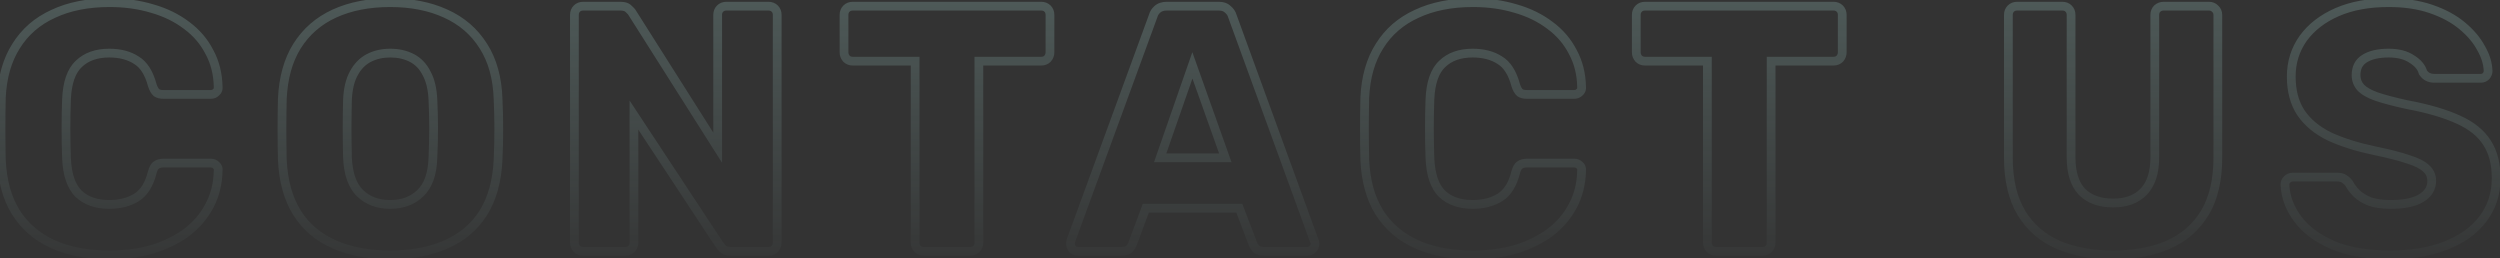 <svg width="571" height="59" viewBox="0 0 571 59" fill="none" xmlns="http://www.w3.org/2000/svg">
<rect x="0" y="0" width="571" height="59" fill="#333333" stroke="none"/>
<path d="M11.989 55.728L11.569 56.635L11.574 56.638L11.989 55.728ZM3.589 48.448L2.738 48.973L2.744 48.983L3.589 48.448ZM0.309 36.528L-0.691 36.552L-0.691 36.562L-0.69 36.573L0.309 36.528ZM0.309 22.288L-0.69 22.242L-0.691 22.253L-0.691 22.265L0.309 22.288ZM3.669 10.528L4.514 11.063L4.518 11.056L3.669 10.528ZM12.149 3.168L12.564 4.078L12.575 4.073L12.149 3.168ZM34.789 1.968L34.498 2.925L34.506 2.927L34.514 2.929L34.789 1.968ZM42.629 5.808L42.023 6.603L42.029 6.608L42.035 6.612L42.629 5.808ZM47.829 11.888L46.938 12.343L46.944 12.355L46.951 12.367L47.829 11.888ZM49.829 19.888L48.829 19.906L48.83 19.952L48.835 19.998L49.829 19.888ZM49.349 21.088L48.698 20.328L48.669 20.353L48.642 20.381L49.349 21.088ZM35.749 21.168L35.098 21.927L35.132 21.956L35.167 21.981L35.749 21.168ZM34.789 19.488L33.822 19.743L33.83 19.774L33.84 19.804L34.789 19.488ZM31.109 13.728L30.567 14.568L30.582 14.578L30.598 14.588L31.109 13.728ZM17.989 14.608L18.673 15.337L18.679 15.332L18.684 15.326L17.989 14.608ZM15.189 22.688L14.19 22.645L14.189 22.651L15.189 22.688ZM15.189 36.128L14.189 36.163L14.19 36.17L15.189 36.128ZM17.989 44.288L17.293 45.006L17.299 45.012L17.305 45.017L17.989 44.288ZM31.189 45.088L30.659 44.24L31.189 45.088ZM34.789 39.328L33.822 39.07L33.821 39.078L33.819 39.085L34.789 39.328ZM35.669 37.728L36.25 38.541L36.259 38.535L36.269 38.528L35.669 37.728ZM49.349 37.728L48.642 38.435L48.669 38.462L48.698 38.487L49.349 37.728ZM49.829 38.928L48.835 38.817L48.83 38.863L48.829 38.91L49.829 38.928ZM47.829 47.008L46.946 46.537L46.943 46.544L47.829 47.008ZM42.629 53.088L43.223 53.892L43.229 53.888L43.235 53.883L42.629 53.088ZM34.789 56.928L35.063 57.889L35.071 57.887L35.079 57.885L34.789 56.928ZM25.029 57.208C20.068 57.208 15.87 56.398 12.404 54.818L11.574 56.638C15.361 58.364 19.856 59.208 25.029 59.208V57.208ZM12.409 54.82C9.003 53.244 6.353 50.944 4.434 47.913L2.744 48.983C4.878 52.352 7.828 54.905 11.569 56.635L12.409 54.82ZM4.44 47.923C2.576 44.901 1.515 41.103 1.308 36.483L-0.69 36.573C-0.471 41.445 0.654 45.594 2.738 48.973L4.44 47.923ZM1.308 36.503C1.255 34.326 1.229 31.987 1.229 29.488H-0.771C-0.771 32.001 -0.745 34.356 -0.691 36.552L1.308 36.503ZM1.229 29.488C1.229 26.988 1.255 24.596 1.308 22.311L-0.691 22.265C-0.745 24.566 -0.771 26.974 -0.771 29.488H1.229ZM1.308 22.334C1.515 17.828 2.599 14.086 4.514 11.063L2.824 9.993C0.685 13.369 -0.471 17.467 -0.69 22.242L1.308 22.334ZM4.518 11.056C6.436 7.977 9.108 5.653 12.564 4.078L11.734 2.258C7.936 3.989 4.955 6.572 2.82 9.999L4.518 11.056ZM12.575 4.073C16.04 2.442 20.182 1.608 25.029 1.608V-0.392C19.956 -0.392 15.511 0.48 11.723 2.263L12.575 4.073ZM25.029 1.608C28.463 1.608 31.617 2.05 34.498 2.925L35.079 1.011C31.987 0.072 28.635 -0.392 25.029 -0.392V1.608ZM34.514 2.929C37.393 3.752 39.892 4.979 42.023 6.603L43.235 5.012C40.886 3.223 38.158 1.89 35.063 1.006L34.514 2.929ZM42.035 6.612C44.155 8.177 45.785 10.085 46.938 12.343L48.719 11.433C47.42 8.89 45.583 6.745 43.223 5.003L42.035 6.612ZM46.951 12.367C48.145 14.556 48.778 17.061 48.829 19.906L50.829 19.87C50.773 16.741 50.073 13.913 48.707 11.409L46.951 12.367ZM48.835 19.998C48.851 20.142 48.826 20.219 48.698 20.328L49.999 21.847C50.619 21.316 50.913 20.593 50.823 19.777L48.835 19.998ZM48.642 20.381C48.521 20.501 48.381 20.568 48.149 20.568V22.568C48.876 22.568 49.536 22.315 50.056 21.795L48.642 20.381ZM48.149 20.568H37.349V22.568H48.149V20.568ZM37.349 20.568C36.763 20.568 36.467 20.452 36.33 20.354L35.167 21.981C35.777 22.417 36.547 22.568 37.349 22.568V20.568ZM36.4 20.409C36.23 20.263 35.983 19.908 35.737 19.172L33.84 19.804C34.128 20.668 34.521 21.432 35.098 21.927L36.4 20.409ZM35.756 19.232C34.973 16.271 33.639 14.067 31.619 12.868L30.598 14.588C31.992 15.415 33.111 17.051 33.822 19.743L35.756 19.232ZM31.651 12.887C29.8 11.694 27.547 11.128 24.949 11.128V13.128C27.257 13.128 29.111 13.629 30.567 14.568L31.651 12.887ZM24.949 11.128C21.82 11.128 19.228 12.015 17.293 13.889L18.684 15.326C20.163 13.894 22.211 13.128 24.949 13.128V11.128ZM17.305 13.878C15.318 15.741 14.354 18.752 14.19 22.645L16.188 22.73C16.343 19.05 17.246 16.675 18.673 15.337L17.305 13.878ZM14.189 22.651C14.028 27.049 14.029 31.553 14.189 36.163L16.188 36.093C16.029 31.529 16.029 27.073 16.188 22.724L14.189 22.651ZM14.19 36.17C14.354 40.067 15.319 43.094 17.293 45.006L18.684 43.569C17.245 42.175 16.343 39.762 16.188 36.086L14.19 36.17ZM17.305 45.017C19.241 46.832 21.829 47.688 24.949 47.688V45.688C22.202 45.688 20.15 44.943 18.673 43.558L17.305 45.017ZM24.949 47.688C27.548 47.688 29.822 47.121 31.719 45.936L30.659 44.24C29.143 45.187 27.256 45.688 24.949 45.688V47.688ZM31.719 45.936C33.723 44.683 35.029 42.489 35.759 39.57L33.819 39.085C33.162 41.713 32.068 43.359 30.659 44.24L31.719 45.936ZM35.755 39.585C35.951 38.849 36.167 38.601 36.25 38.541L35.087 36.914C34.424 37.388 34.053 38.206 33.822 39.07L35.755 39.585ZM36.269 38.528C36.477 38.372 36.807 38.248 37.349 38.248V36.248C36.504 36.248 35.714 36.444 35.069 36.928L36.269 38.528ZM37.349 38.248H48.149V36.248H37.349V38.248ZM48.149 38.248C48.381 38.248 48.521 38.315 48.642 38.435L50.056 37.021C49.536 36.501 48.876 36.248 48.149 36.248V38.248ZM48.698 38.487C48.826 38.596 48.851 38.673 48.835 38.817L50.823 39.038C50.913 38.222 50.619 37.499 49.999 36.968L48.698 38.487ZM48.829 38.91C48.778 41.754 48.145 44.29 46.946 46.537L48.711 47.478C50.073 44.925 50.773 42.075 50.829 38.946L48.829 38.91ZM46.943 46.544C45.788 48.753 44.154 50.669 42.023 52.292L43.235 53.883C45.584 52.093 47.416 49.956 48.715 47.471L46.943 46.544ZM42.035 52.283C39.897 53.861 37.389 55.093 34.498 55.971L35.079 57.885C38.162 56.949 40.88 55.621 43.223 53.892L42.035 52.283ZM34.514 55.966C31.628 56.791 28.468 57.208 25.029 57.208V59.208C28.63 59.208 31.977 58.771 35.063 57.889L34.514 55.966ZM76.321 55.808L76.724 54.893L76.321 55.808ZM67.841 48.608L66.992 49.136L66.996 49.143L67.841 48.608ZM64.481 36.448L63.481 36.471L63.481 36.481L63.482 36.492L64.481 36.448ZM64.481 22.608L63.482 22.563L63.481 22.574L63.481 22.585L64.481 22.608ZM67.841 10.528L66.994 9.995L66.992 9.999L67.841 10.528ZM101.761 3.088L101.346 3.998L101.351 4L101.761 3.088ZM110.401 10.528L109.554 11.06L109.558 11.066L110.401 10.528ZM113.761 22.608L112.761 22.641L112.762 22.653L113.761 22.608ZM113.761 36.448L112.762 36.401L112.762 36.404L113.761 36.448ZM110.401 48.608L111.245 49.143L111.249 49.136L110.401 48.608ZM101.921 55.808L101.517 54.893L101.921 55.808ZM96.001 44.128L95.315 43.4L95.31 43.405L95.305 43.41L96.001 44.128ZM98.881 35.968L97.882 35.922L97.881 35.931L97.881 35.939L98.881 35.968ZM98.881 22.848L97.882 22.89L97.882 22.895L98.881 22.848ZM97.441 16.768L96.546 17.215L96.555 17.233L96.565 17.251L97.441 16.768ZM94.081 13.248L93.62 14.136L94.081 13.248ZM80.801 16.768L81.676 17.251L81.68 17.245L81.683 17.238L80.801 16.768ZM79.361 22.848L78.362 22.805L78.361 22.815L78.361 22.824L79.361 22.848ZM79.361 35.968L78.361 35.99L78.361 36.001L78.362 36.011L79.361 35.968ZM82.241 44.128L81.544 44.846L82.241 44.128ZM89.121 57.208C84.321 57.208 80.197 56.425 76.724 54.893L75.917 56.723C79.697 58.39 84.107 59.208 89.121 59.208V57.208ZM76.724 54.893C73.27 53.369 70.601 51.097 68.685 48.073L66.996 49.143C69.134 52.518 72.118 55.047 75.917 56.723L76.724 54.893ZM68.689 48.079C66.775 45.006 65.687 41.13 65.48 36.404L63.482 36.492C63.7 41.472 64.853 45.703 66.992 49.136L68.689 48.079ZM65.48 36.425C65.427 34.139 65.401 31.853 65.401 29.568H63.401C63.401 31.869 63.427 34.17 63.481 36.471L65.48 36.425ZM65.401 29.568C65.401 27.282 65.427 24.97 65.48 22.63L63.481 22.585C63.427 24.939 63.401 27.267 63.401 29.568H65.401ZM65.48 22.652C65.687 17.981 66.774 14.131 68.689 11.056L66.992 9.999C64.854 13.431 63.701 17.634 63.482 22.563L65.48 22.652ZM68.687 11.06C70.661 7.922 73.363 5.572 76.815 3.998L75.986 2.178C72.185 3.91 69.18 6.52 66.994 9.995L68.687 11.06ZM76.815 3.998C80.287 2.415 84.38 1.608 89.121 1.608V-0.392C84.155 -0.392 79.768 0.454 75.986 2.178L76.815 3.998ZM89.121 1.608C93.806 1.608 97.873 2.415 101.346 3.998L102.175 2.178C98.395 0.454 94.035 -0.392 89.121 -0.392V1.608ZM101.351 4C104.857 5.575 107.583 7.926 109.554 11.06L111.247 9.995C109.059 6.516 106.024 3.907 102.17 2.176L101.351 4ZM109.558 11.066C111.52 14.136 112.606 17.977 112.761 22.641L114.76 22.574C114.596 17.638 113.441 13.427 111.243 9.989L109.558 11.066ZM112.762 22.653C112.868 24.985 112.921 27.29 112.921 29.568H114.921C114.921 27.259 114.867 24.924 114.76 22.562L112.762 22.653ZM112.921 29.568C112.921 31.846 112.868 34.123 112.762 36.401L114.76 36.494C114.867 34.185 114.921 31.877 114.921 29.568H112.921ZM112.762 36.404C112.554 41.13 111.466 45.006 109.552 48.079L111.249 49.136C113.388 45.703 114.541 41.472 114.76 36.492L112.762 36.404ZM109.556 48.073C107.64 51.097 104.971 53.369 101.517 54.893L102.324 56.723C106.123 55.047 109.108 52.518 111.245 49.143L109.556 48.073ZM101.517 54.893C98.044 56.425 93.92 57.208 89.121 57.208V59.208C94.134 59.208 98.544 58.39 102.324 56.723L101.517 54.893ZM89.121 47.688C92.164 47.688 94.722 46.761 96.697 44.846L95.305 43.41C93.76 44.908 91.73 45.688 89.121 45.688V47.688ZM96.686 44.856C98.771 42.893 99.77 39.864 99.88 35.996L97.881 35.939C97.778 39.538 96.857 41.949 95.315 43.4L96.686 44.856ZM99.88 36.013C99.987 33.653 100.041 31.425 100.041 29.328H98.041C98.041 31.391 97.988 33.589 97.882 35.922L99.88 36.013ZM100.041 29.328C100.041 27.231 99.987 25.055 99.879 22.8L97.882 22.895C97.988 25.121 98.041 27.265 98.041 29.328H100.041ZM99.88 22.805C99.769 20.205 99.269 18.011 98.316 16.285L96.565 17.251C97.319 18.617 97.779 20.477 97.882 22.89L99.88 22.805ZM98.335 16.32C97.451 14.552 96.188 13.214 94.541 12.36L93.62 14.136C94.853 14.775 95.831 15.784 96.546 17.215L98.335 16.32ZM94.541 12.36C92.939 11.529 91.123 11.128 89.121 11.128V13.128C90.851 13.128 92.343 13.473 93.62 14.136L94.541 12.36ZM89.121 11.128C87.166 11.128 85.379 11.531 83.78 12.36L84.701 14.136C85.983 13.471 87.448 13.128 89.121 13.128V11.128ZM83.78 12.36C82.14 13.211 80.855 14.54 79.918 16.297L81.683 17.238C82.453 15.795 83.461 14.778 84.701 14.136L83.78 12.36ZM79.925 16.285C78.972 18.011 78.472 20.205 78.362 22.805L80.36 22.89C80.462 20.477 80.922 18.617 81.676 17.251L79.925 16.285ZM78.361 22.824C78.307 25.071 78.281 27.239 78.281 29.328H80.281C80.281 27.256 80.307 25.104 80.36 22.872L78.361 22.824ZM78.281 29.328C78.281 31.416 78.307 33.637 78.361 35.99L80.36 35.945C80.307 33.605 80.281 31.399 80.281 29.328H78.281ZM78.362 36.011C78.527 39.869 79.525 42.887 81.544 44.846L82.937 43.41C81.436 41.955 80.514 39.533 80.36 35.925L78.362 36.011ZM81.544 44.846C83.52 46.761 86.077 47.688 89.121 47.688V45.688C86.511 45.688 84.481 44.908 82.937 43.41L81.544 44.846ZM131.754 56.848L132.461 56.141V56.141L131.754 56.848ZM131.754 1.968L132.461 2.675V2.675L131.754 1.968ZM143.594 2.048L142.841 2.706L142.885 2.756L142.935 2.8L143.594 2.048ZM144.394 2.928L143.499 3.375L143.522 3.42L143.549 3.463L144.394 2.928ZM163.914 33.728L163.069 34.263L164.914 37.174V33.728H163.914ZM164.474 1.968L165.181 2.675V2.675L164.474 1.968ZM176.954 1.968L176.247 2.675V2.675L176.954 1.968ZM176.954 56.848L177.661 57.555L177.684 57.531L177.706 57.506L176.954 56.848ZM165.034 56.768L164.281 57.426L164.303 57.451L164.327 57.475L165.034 56.768ZM164.314 55.888L163.479 56.438L163.482 56.442L164.314 55.888ZM144.794 26.288L145.629 25.737L143.794 22.955V26.288H144.794ZM133.194 56.408C132.84 56.408 132.625 56.305 132.461 56.141L131.047 57.555C131.629 58.137 132.374 58.408 133.194 58.408V56.408ZM132.461 56.141C132.297 55.977 132.194 55.761 132.194 55.408H130.194C130.194 56.227 130.464 56.972 131.047 57.555L132.461 56.141ZM132.194 55.408V3.408L130.194 3.408V55.408H132.194ZM132.194 3.408C132.194 3.054 132.297 2.839 132.461 2.675L131.047 1.261C130.464 1.843 130.194 2.588 130.194 3.408L132.194 3.408ZM132.461 2.675C132.625 2.511 132.84 2.408 133.194 2.408V0.408C132.374 0.408 131.629 0.678 131.047 1.261L132.461 2.675ZM133.194 2.408L141.674 2.408V0.408L133.194 0.408V2.408ZM141.674 2.408C142.462 2.408 142.747 2.598 142.841 2.706L144.346 1.389C143.694 0.644 142.699 0.408 141.674 0.408V2.408ZM142.935 2.8C143.131 2.972 143.274 3.111 143.374 3.22C143.48 3.338 143.505 3.386 143.499 3.375L145.288 2.481C145.085 2.074 144.678 1.668 144.252 1.295L142.935 2.8ZM143.549 3.463L163.069 34.263L164.758 33.192L145.238 2.392L143.549 3.463ZM164.914 33.728V3.408L162.914 3.408V33.728H164.914ZM164.914 3.408C164.914 3.054 165.017 2.839 165.181 2.675L163.767 1.261C163.184 1.843 162.914 2.588 162.914 3.408L164.914 3.408ZM165.181 2.675C165.345 2.511 165.56 2.408 165.914 2.408V0.408C165.094 0.408 164.349 0.678 163.767 1.261L165.181 2.675ZM165.914 2.408L175.514 2.408V0.408L165.914 0.408V2.408ZM175.514 2.408C175.868 2.408 176.083 2.511 176.247 2.675L177.661 1.261C177.078 0.678 176.333 0.408 175.514 0.408V2.408ZM176.247 2.675C176.411 2.839 176.514 3.054 176.514 3.408H178.514C178.514 2.588 178.243 1.843 177.661 1.261L176.247 2.675ZM176.514 3.408V55.408H178.514V3.408H176.514ZM176.514 55.408C176.514 55.683 176.426 55.932 176.201 56.189L177.706 57.506C178.228 56.91 178.514 56.199 178.514 55.408H176.514ZM176.247 56.141C176.083 56.305 175.868 56.408 175.514 56.408V58.408C176.333 58.408 177.078 58.137 177.661 57.555L176.247 56.141ZM175.514 56.408H166.954V58.408H175.514V56.408ZM166.954 56.408C166.255 56.408 165.914 56.234 165.741 56.061L164.327 57.475C165.007 58.155 165.946 58.408 166.954 58.408V56.408ZM165.786 56.109C165.406 55.675 165.21 55.43 165.146 55.333L163.482 56.442C163.631 56.666 163.915 57.007 164.281 57.426L165.786 56.109ZM165.149 55.337L145.629 25.737L143.959 26.838L163.479 56.438L165.149 55.337ZM143.794 26.288V55.408H145.794V26.288H143.794ZM143.794 55.408C143.794 55.761 143.691 55.977 143.527 56.141L144.941 57.555C145.523 56.972 145.794 56.227 145.794 55.408H143.794ZM143.527 56.141C143.363 56.305 143.148 56.408 142.794 56.408V58.408C143.613 58.408 144.358 58.137 144.941 57.555L143.527 56.141ZM142.794 56.408H133.194V58.408H142.794V56.408ZM209.014 13.968H210.014V12.968H209.014V13.968ZM193.334 13.408L192.581 14.066L192.603 14.091L192.627 14.115L193.334 13.408ZM193.334 1.968L194.041 2.675L194.041 2.675L193.334 1.968ZM239.254 13.408L239.961 14.115L239.984 14.091L240.006 14.066L239.254 13.408ZM223.574 13.968V12.968H222.574V13.968H223.574ZM211.014 56.408C210.66 56.408 210.445 56.305 210.281 56.141L208.867 57.555C209.449 58.137 210.194 58.408 211.014 58.408V56.408ZM210.281 56.141C210.117 55.977 210.014 55.761 210.014 55.408H208.014C208.014 56.227 208.284 56.972 208.867 57.555L210.281 56.141ZM210.014 55.408V13.968H208.014V55.408H210.014ZM209.014 12.968L194.774 12.968V14.968L209.014 14.968V12.968ZM194.774 12.968C194.42 12.968 194.205 12.865 194.041 12.701L192.627 14.115C193.209 14.697 193.954 14.968 194.774 14.968V12.968ZM194.086 12.749C193.862 12.492 193.774 12.243 193.774 11.968H191.774C191.774 12.759 192.059 13.47 192.581 14.066L194.086 12.749ZM193.774 11.968V3.408L191.774 3.408V11.968H193.774ZM193.774 3.408C193.774 3.054 193.877 2.839 194.041 2.675L192.627 1.261C192.044 1.843 191.774 2.588 191.774 3.408L193.774 3.408ZM194.041 2.675C194.205 2.511 194.42 2.408 194.774 2.408V0.408C193.954 0.408 193.209 0.678 192.627 1.261L194.041 2.675ZM194.774 2.408L237.814 2.408V0.408L194.774 0.408V2.408ZM237.814 2.408C238.167 2.408 238.383 2.511 238.547 2.675L239.961 1.261C239.378 0.678 238.633 0.408 237.814 0.408V2.408ZM238.547 2.675C238.711 2.839 238.814 3.054 238.814 3.408H240.814C240.814 2.588 240.543 1.843 239.961 1.261L238.547 2.675ZM238.814 3.408V11.968H240.814V3.408H238.814ZM238.814 11.968C238.814 12.243 238.726 12.492 238.501 12.749L240.006 14.066C240.528 13.47 240.814 12.759 240.814 11.968H238.814ZM238.547 12.701C238.383 12.865 238.167 12.968 237.814 12.968V14.968C238.633 14.968 239.378 14.697 239.961 14.115L238.547 12.701ZM237.814 12.968L223.574 12.968V14.968L237.814 14.968V12.968ZM222.574 13.968V55.408H224.574V13.968H222.574ZM222.574 55.408C222.574 55.761 222.471 55.977 222.307 56.141L223.721 57.555C224.303 56.972 224.574 56.227 224.574 55.408H222.574ZM222.307 56.141C222.143 56.305 221.928 56.408 221.574 56.408V58.408C222.393 58.408 223.138 58.137 223.721 57.555L222.307 56.141ZM221.574 56.408H211.014V58.408H221.574V56.408ZM244.981 56.928L244.222 57.578L244.272 57.637L244.33 57.687L244.981 56.928ZM244.581 55.008L243.642 54.664L243.624 54.714L243.611 54.765L244.581 55.008ZM263.381 3.648L264.32 3.991L264.335 3.952L264.346 3.911L263.381 3.648ZM264.341 2.128L265.006 2.875L265.01 2.871L264.341 2.128ZM280.421 2.128L279.714 2.835L279.753 2.874L279.797 2.909L280.421 2.128ZM281.461 3.648L280.496 3.911L280.507 3.951L280.522 3.99L281.461 3.648ZM300.181 55.008L299.242 55.35L299.261 55.404L299.287 55.455L300.181 55.008ZM299.781 56.928L300.488 57.635V57.635L299.781 56.928ZM286.901 56.848L286.149 57.506L286.193 57.556L286.243 57.6L286.901 56.848ZM286.181 55.728L287.13 55.411L287.123 55.391L287.115 55.371L286.181 55.728ZM283.061 47.568L283.995 47.211L283.75 46.568L283.061 46.568V47.568ZM261.701 47.568V46.568H261.007L260.764 47.219L261.701 47.568ZM258.661 55.728L257.724 55.379L257.718 55.395L257.713 55.411L258.661 55.728ZM257.941 56.848L258.648 57.555L258.672 57.531L258.694 57.506L257.941 56.848ZM264.981 36.048L264.037 35.719L263.574 37.048H264.981V36.048ZM279.861 36.048V37.048H281.279L280.803 35.712L279.861 36.048ZM272.341 14.928L273.283 14.592L272.331 11.918L271.397 14.599L272.341 14.928ZM246.181 56.408C246.029 56.408 245.853 56.358 245.632 56.169L244.33 57.687C244.856 58.137 245.48 58.408 246.181 58.408V56.408ZM245.741 56.277C245.551 56.056 245.501 55.88 245.501 55.728H243.501C243.501 56.429 243.772 57.053 244.222 57.578L245.741 56.277ZM245.501 55.728C245.501 55.526 245.522 55.37 245.551 55.25L243.611 54.765C243.534 55.072 243.501 55.396 243.501 55.728H245.501ZM245.52 55.352L264.32 3.991L262.442 3.304L243.642 54.664L245.52 55.352ZM264.346 3.911C264.452 3.522 264.662 3.181 265.006 2.875L263.677 1.38C263.06 1.928 262.63 2.6 262.416 3.385L264.346 3.911ZM265.01 2.871C265.315 2.596 265.774 2.408 266.501 2.408V0.408C265.415 0.408 264.434 0.699 263.672 1.384L265.01 2.871ZM266.501 2.408L278.341 2.408V0.408L266.501 0.408V2.408ZM278.341 2.408C279.075 2.408 279.478 2.599 279.714 2.835L281.128 1.421C280.405 0.697 279.421 0.408 278.341 0.408V2.408ZM279.797 2.909C280.186 3.22 280.399 3.553 280.496 3.911L282.426 3.385C282.204 2.569 281.723 1.889 281.046 1.347L279.797 2.909ZM280.522 3.99L299.242 55.35L301.121 54.665L282.401 3.305L280.522 3.99ZM299.287 55.455C299.316 55.514 299.341 55.598 299.341 55.728H301.341C301.341 55.324 301.26 54.928 301.076 54.56L299.287 55.455ZM299.341 55.728C299.341 55.829 299.307 55.988 299.074 56.221L300.488 57.635C301.002 57.121 301.341 56.48 301.341 55.728H299.341ZM299.074 56.221C298.954 56.341 298.814 56.408 298.581 56.408V58.408C299.309 58.408 299.969 58.155 300.488 57.635L299.074 56.221ZM298.581 56.408H288.741V58.408H298.581V56.408ZM288.741 56.408C288.085 56.408 287.741 56.254 287.56 56.095L286.243 57.6C286.914 58.188 287.798 58.408 288.741 58.408V56.408ZM287.654 56.189C287.316 55.804 287.175 55.548 287.13 55.411L285.233 56.044C285.4 56.547 285.739 57.038 286.149 57.506L287.654 56.189ZM287.115 55.371L283.995 47.211L282.127 47.925L285.247 56.085L287.115 55.371ZM283.061 46.568H261.701V48.568H283.061V46.568ZM260.764 47.219L257.724 55.379L259.598 56.077L262.638 47.917L260.764 47.219ZM257.713 55.411C257.667 55.548 257.526 55.804 257.189 56.189L258.694 57.506C259.103 57.038 259.442 56.547 259.61 56.044L257.713 55.411ZM257.234 56.141C257.145 56.23 256.84 56.408 256.021 56.408V58.408C257.016 58.408 257.991 58.212 258.648 57.555L257.234 56.141ZM256.021 56.408H246.181V58.408H256.021V56.408ZM264.981 37.048H279.861V35.048H264.981V37.048ZM280.803 35.712L273.283 14.592L271.399 15.263L278.919 36.383L280.803 35.712ZM271.397 14.599L264.037 35.719L265.926 36.377L273.286 15.257L271.397 14.599ZM323.395 55.728L322.975 56.635L322.98 56.638L323.395 55.728ZM314.995 48.448L314.144 48.973L314.15 48.983L314.995 48.448ZM311.715 36.528L310.715 36.552L310.716 36.562L310.716 36.573L311.715 36.528ZM311.715 22.288L310.716 22.242L310.716 22.253L310.715 22.265L311.715 22.288ZM315.075 10.528L315.92 11.063L315.924 11.056L315.075 10.528ZM323.555 3.168L323.97 4.078L323.981 4.073L323.555 3.168ZM346.195 1.968L345.905 2.925L345.912 2.927L345.92 2.929L346.195 1.968ZM354.035 5.808L353.429 6.603L353.435 6.608L353.441 6.612L354.035 5.808ZM359.235 11.888L358.345 12.343L358.351 12.355L358.357 12.367L359.235 11.888ZM361.235 19.888L360.235 19.906L360.236 19.952L360.241 19.998L361.235 19.888ZM360.755 21.088L360.104 20.328L360.075 20.353L360.048 20.381L360.755 21.088ZM347.155 21.168L346.504 21.927L346.538 21.956L346.574 21.981L347.155 21.168ZM346.195 19.488L345.228 19.743L345.236 19.774L345.246 19.804L346.195 19.488ZM342.515 13.728L341.973 14.568L341.988 14.578L342.004 14.588L342.515 13.728ZM329.395 14.608L330.079 15.337L330.085 15.332L330.091 15.326L329.395 14.608ZM326.595 22.688L325.596 22.645L325.596 22.651L326.595 22.688ZM326.595 36.128L325.596 36.163L325.596 36.17L326.595 36.128ZM329.395 44.288L328.699 45.006L328.705 45.012L328.711 45.017L329.395 44.288ZM342.595 45.088L342.065 44.24L342.595 45.088ZM346.195 39.328L345.229 39.07L345.227 39.078L345.225 39.085L346.195 39.328ZM347.075 37.728L347.656 38.541L347.666 38.535L347.675 38.528L347.075 37.728ZM360.755 37.728L360.048 38.435L360.075 38.462L360.104 38.487L360.755 37.728ZM361.235 38.928L360.241 38.817L360.236 38.863L360.235 38.91L361.235 38.928ZM359.235 47.008L358.353 46.537L358.349 46.544L359.235 47.008ZM354.035 53.088L354.629 53.892L354.635 53.888L354.641 53.883L354.035 53.088ZM346.195 56.928L346.47 57.889L346.478 57.887L346.485 57.885L346.195 56.928ZM336.435 57.208C331.474 57.208 327.276 56.398 323.81 54.818L322.98 56.638C326.767 58.364 331.263 59.208 336.435 59.208V57.208ZM323.815 54.82C320.409 53.244 317.759 50.944 315.84 47.913L314.15 48.983C316.284 52.352 319.234 54.905 322.975 56.635L323.815 54.82ZM315.846 47.923C313.983 44.901 312.922 41.103 312.714 36.483L310.716 36.573C310.935 41.445 312.061 45.594 314.144 48.973L315.846 47.923ZM312.715 36.503C312.662 34.326 312.635 31.987 312.635 29.488H310.635C310.635 32.001 310.662 34.356 310.715 36.552L312.715 36.503ZM312.635 29.488C312.635 26.988 312.662 24.596 312.715 22.311L310.715 22.265C310.662 24.566 310.635 26.974 310.635 29.488H312.635ZM312.714 22.334C312.921 17.828 314.005 14.086 315.92 11.063L314.23 9.993C312.092 13.369 310.936 17.467 310.716 22.242L312.714 22.334ZM315.924 11.056C317.842 7.977 320.515 5.653 323.97 4.078L323.14 2.258C319.342 3.989 316.361 6.572 314.226 9.999L315.924 11.056ZM323.981 4.073C327.447 2.442 331.588 1.608 336.435 1.608V-0.392C331.362 -0.392 326.917 0.48 323.129 2.263L323.981 4.073ZM336.435 1.608C339.869 1.608 343.023 2.05 345.905 2.925L346.485 1.011C343.393 0.072 340.041 -0.392 336.435 -0.392V1.608ZM345.92 2.929C348.799 3.752 351.298 4.979 353.429 6.603L354.641 5.012C352.292 3.223 349.564 1.89 346.47 1.006L345.92 2.929ZM353.441 6.612C355.561 8.177 357.191 10.085 358.345 12.343L360.125 11.433C358.826 8.89 356.989 6.745 354.629 5.003L353.441 6.612ZM358.357 12.367C359.551 14.556 360.184 17.061 360.235 19.906L362.235 19.87C362.179 16.741 361.479 13.913 360.113 11.409L358.357 12.367ZM360.241 19.998C360.257 20.142 360.232 20.219 360.104 20.328L361.406 21.847C362.025 21.316 362.32 20.593 362.229 19.777L360.241 19.998ZM360.048 20.381C359.928 20.501 359.788 20.568 359.555 20.568V22.568C360.282 22.568 360.942 22.315 361.462 21.795L360.048 20.381ZM359.555 20.568H348.755V22.568H359.555V20.568ZM348.755 20.568C348.17 20.568 347.873 20.452 347.736 20.354L346.574 21.981C347.183 22.417 347.954 22.568 348.755 22.568V20.568ZM347.806 20.409C347.636 20.263 347.389 19.908 347.144 19.172L345.246 19.804C345.534 20.668 345.927 21.432 346.504 21.927L347.806 20.409ZM347.162 19.232C346.38 16.271 345.045 14.067 343.026 12.868L342.004 14.588C343.398 15.415 344.517 17.051 345.228 19.743L347.162 19.232ZM343.057 12.887C341.206 11.694 338.953 11.128 336.355 11.128V13.128C338.663 13.128 340.517 13.629 341.973 14.568L343.057 12.887ZM336.355 11.128C333.226 11.128 330.634 12.015 328.699 13.889L330.091 15.326C331.569 13.894 333.617 13.128 336.355 13.128V11.128ZM328.711 13.878C326.724 15.741 325.76 18.752 325.596 22.645L327.594 22.73C327.75 19.05 328.652 16.675 330.079 15.337L328.711 13.878ZM325.596 22.651C325.435 27.049 325.435 31.553 325.596 36.163L327.594 36.093C327.435 31.529 327.435 27.073 327.594 22.724L325.596 22.651ZM325.596 36.17C325.761 40.067 326.725 43.094 328.699 45.006L330.091 43.569C328.651 42.175 327.749 39.762 327.594 36.086L325.596 36.17ZM328.711 45.017C330.647 46.832 333.235 47.688 336.355 47.688V45.688C333.608 45.688 331.556 44.943 330.079 43.558L328.711 45.017ZM336.355 47.688C338.955 47.688 341.228 47.121 343.125 45.936L342.065 44.24C340.549 45.187 338.662 45.688 336.355 45.688V47.688ZM343.125 45.936C345.129 44.683 346.436 42.489 347.165 39.57L345.225 39.085C344.568 41.713 343.474 43.359 342.065 44.24L343.125 45.936ZM347.161 39.585C347.358 38.849 347.573 38.601 347.656 38.541L346.494 36.914C345.83 37.388 345.459 38.206 345.229 39.07L347.161 39.585ZM347.675 38.528C347.883 38.372 348.213 38.248 348.755 38.248V36.248C347.91 36.248 347.12 36.444 346.475 36.928L347.675 38.528ZM348.755 38.248H359.555V36.248H348.755V38.248ZM359.555 38.248C359.788 38.248 359.928 38.315 360.048 38.435L361.462 37.021C360.942 36.501 360.282 36.248 359.555 36.248V38.248ZM360.104 38.487C360.232 38.596 360.257 38.673 360.241 38.817L362.229 39.038C362.32 38.222 362.025 37.499 361.406 36.968L360.104 38.487ZM360.235 38.91C360.184 41.754 359.551 44.29 358.353 46.537L360.117 47.478C361.479 44.925 362.179 42.075 362.235 38.946L360.235 38.91ZM358.349 46.544C357.194 48.753 355.56 50.669 353.429 52.292L354.641 53.883C356.99 52.093 358.822 49.956 360.121 47.471L358.349 46.544ZM353.441 52.283C351.303 53.861 348.795 55.093 345.905 55.971L346.485 57.885C349.568 56.949 352.287 55.621 354.629 53.892L353.441 52.283ZM345.92 55.966C343.034 56.791 339.874 57.208 336.435 57.208V59.208C340.036 59.208 343.383 58.771 346.47 57.889L345.92 55.966ZM389.967 13.968H390.967V12.968H389.967V13.968ZM374.287 13.408L373.534 14.066L373.556 14.091L373.58 14.115L374.287 13.408ZM374.287 1.968L374.994 2.675V2.675L374.287 1.968ZM420.207 13.408L420.914 14.115L420.938 14.091L420.959 14.066L420.207 13.408ZM404.527 13.968V12.968H403.527V13.968H404.527ZM391.967 56.408C391.613 56.408 391.398 56.305 391.234 56.141L389.82 57.555C390.402 58.137 391.147 58.408 391.967 58.408V56.408ZM391.234 56.141C391.07 55.977 390.967 55.761 390.967 55.408H388.967C388.967 56.227 389.237 56.972 389.82 57.555L391.234 56.141ZM390.967 55.408V13.968H388.967V55.408H390.967ZM389.967 12.968L375.727 12.968V14.968L389.967 14.968V12.968ZM375.727 12.968C375.373 12.968 375.158 12.865 374.994 12.701L373.58 14.115C374.162 14.697 374.907 14.968 375.727 14.968V12.968ZM375.039 12.749C374.815 12.492 374.727 12.243 374.727 11.968H372.727C372.727 12.759 373.012 13.47 373.534 14.066L375.039 12.749ZM374.727 11.968V3.408L372.727 3.408V11.968H374.727ZM374.727 3.408C374.727 3.054 374.83 2.839 374.994 2.675L373.58 1.261C372.997 1.843 372.727 2.588 372.727 3.408L374.727 3.408ZM374.994 2.675C375.158 2.511 375.373 2.408 375.727 2.408V0.408C374.907 0.408 374.162 0.678 373.58 1.261L374.994 2.675ZM375.727 2.408L418.767 2.408V0.408L375.727 0.408V2.408ZM418.767 2.408C419.121 2.408 419.336 2.511 419.5 2.675L420.914 1.261C420.331 0.678 419.586 0.408 418.767 0.408V2.408ZM419.5 2.675C419.664 2.839 419.767 3.054 419.767 3.408H421.767C421.767 2.588 421.497 1.843 420.914 1.261L419.5 2.675ZM419.767 3.408V11.968H421.767V3.408H419.767ZM419.767 11.968C419.767 12.243 419.679 12.492 419.454 12.749L420.959 14.066C421.481 13.47 421.767 12.759 421.767 11.968H419.767ZM419.5 12.701C419.336 12.865 419.121 12.968 418.767 12.968V14.968C419.586 14.968 420.331 14.697 420.914 14.115L419.5 12.701ZM418.767 12.968L404.527 12.968V14.968L418.767 14.968V12.968ZM403.527 13.968V55.408H405.527V13.968L403.527 13.968ZM403.527 55.408C403.527 55.761 403.424 55.977 403.26 56.141L404.674 57.555C405.257 56.972 405.527 56.227 405.527 55.408H403.527ZM403.26 56.141C403.096 56.305 402.881 56.408 402.527 56.408V58.408C403.346 58.408 404.091 58.137 404.674 57.555L403.26 56.141ZM402.527 56.408H391.967V58.408H402.527V56.408ZM469.994 55.888L469.585 56.8L469.593 56.804L469.601 56.808L469.994 55.888ZM461.674 48.608L460.815 49.12L460.819 49.126L461.674 48.608ZM459.274 1.968L459.981 2.675V2.675L459.274 1.968ZM472.474 1.968L471.767 2.675V2.675L472.474 1.968ZM475.514 43.808L474.785 44.492L474.796 44.504L474.807 44.515L475.514 43.808ZM489.594 43.808L488.876 43.112L488.876 43.112L489.594 43.808ZM492.714 1.968L492.055 1.215L492.03 1.237L492.007 1.261L492.714 1.968ZM505.914 1.968L505.207 2.675L505.23 2.698L505.255 2.72L505.914 1.968ZM503.594 48.608L504.449 49.126L504.452 49.12L503.594 48.608ZM495.274 55.888L495.671 56.806L495.682 56.8L495.274 55.888ZM482.634 57.208C477.94 57.208 473.865 56.452 470.386 54.968L469.601 56.808C473.376 58.417 477.728 59.208 482.634 59.208V57.208ZM470.402 54.975C467.009 53.456 464.394 51.163 462.529 48.089L460.819 49.126C462.901 52.559 465.832 55.12 469.585 56.8L470.402 54.975ZM462.532 48.095C460.676 44.985 459.714 40.989 459.714 36.048H457.714C457.714 41.239 458.724 45.617 460.815 49.12L462.532 48.095ZM459.714 36.048V3.408H457.714V36.048H459.714ZM459.714 3.408C459.714 3.054 459.817 2.839 459.981 2.675L458.567 1.261C457.984 1.843 457.714 2.588 457.714 3.408H459.714ZM459.981 2.675C460.145 2.511 460.36 2.408 460.714 2.408V0.408C459.894 0.408 459.149 0.678 458.567 1.261L459.981 2.675ZM460.714 2.408L471.034 2.408V0.408L460.714 0.408V2.408ZM471.034 2.408C471.388 2.408 471.603 2.511 471.767 2.675L473.181 1.261C472.598 0.678 471.853 0.408 471.034 0.408V2.408ZM471.767 2.675C471.931 2.839 472.034 3.054 472.034 3.408L474.034 3.408C474.034 2.588 473.763 1.843 473.181 1.261L471.767 2.675ZM472.034 3.408V35.968H474.034V3.408L472.034 3.408ZM472.034 35.968C472.034 39.578 472.894 42.48 474.785 44.492L476.243 43.123C474.827 41.616 474.034 39.29 474.034 35.968H472.034ZM474.807 44.515C476.747 46.455 479.401 47.368 482.634 47.368V45.368C479.786 45.368 477.694 44.574 476.221 43.101L474.807 44.515ZM482.634 47.368C485.817 47.368 488.425 46.452 490.312 44.504L488.876 43.112C487.456 44.577 485.423 45.368 482.634 45.368V47.368ZM490.312 44.504C492.263 42.492 493.154 39.586 493.154 35.968H491.154C491.154 39.283 490.338 41.604 488.876 43.112L490.312 44.504ZM493.154 35.968V3.408H491.154V35.968H493.154ZM493.154 3.408C493.154 3.054 493.257 2.839 493.421 2.675L492.007 1.261C491.424 1.843 491.154 2.588 491.154 3.408H493.154ZM493.372 2.72C493.629 2.496 493.879 2.408 494.154 2.408V0.408C493.362 0.408 492.652 0.693 492.055 1.215L493.372 2.72ZM494.154 2.408L504.554 2.408V0.408L494.154 0.408V2.408ZM504.554 2.408C504.825 2.408 505.023 2.491 505.207 2.675L506.621 1.261C506.058 0.698 505.349 0.408 504.554 0.408V2.408ZM505.255 2.72C505.456 2.896 505.554 3.098 505.554 3.408L507.554 3.408C507.554 2.544 507.224 1.786 506.572 1.215L505.255 2.72ZM505.554 3.408V36.048H507.554V3.408L505.554 3.408ZM505.554 36.048C505.554 40.989 504.591 44.985 502.735 48.095L504.452 49.12C506.543 45.617 507.554 41.239 507.554 36.048H505.554ZM502.739 48.089C500.874 51.163 498.259 53.456 494.865 54.975L495.682 56.8C499.435 55.12 502.367 52.559 504.449 49.126L502.739 48.089ZM494.877 54.97C491.455 56.451 487.383 57.208 482.634 57.208V59.208C487.591 59.208 491.945 58.418 495.671 56.805L494.877 54.97ZM532.763 55.968L532.36 56.883L532.372 56.888L532.763 55.968ZM524.763 49.968L523.958 50.562L524.763 49.968ZM521.883 42.128H520.883V42.147L520.883 42.166L521.883 42.128ZM522.362 41.008L521.655 40.301L522.362 41.008ZM535.403 40.848L534.821 41.661L534.846 41.679L534.872 41.696L535.403 40.848ZM536.523 41.888L537.405 41.417L537.369 41.349L537.323 41.288L536.523 41.888ZM538.282 44.208L537.575 44.915L537.588 44.927L537.6 44.939L538.282 44.208ZM541.323 46.048L540.958 46.979L540.982 46.988L541.006 46.996L541.323 46.048ZM553.003 45.248L552.488 44.39L552.482 44.394L552.475 44.398L553.003 45.248ZM554.122 38.448L553.439 39.177L553.451 39.189L553.464 39.2L554.122 38.448ZM549.963 36.368L549.638 37.314L549.654 37.319L549.67 37.324L549.963 36.368ZM542.443 34.448L542.237 35.426L542.243 35.428L542.443 34.448ZM532.042 31.168L531.602 32.066L531.612 32.071L531.622 32.075L532.042 31.168ZM525.562 25.808L524.73 26.362L524.737 26.372L525.562 25.808ZM526.042 8.768L525.234 8.178L525.227 8.19L526.042 8.768ZM533.802 2.768L533.403 1.851L533.802 2.768ZM555.242 2.048L554.915 2.993L554.921 2.995L555.242 2.048ZM562.362 5.888L563.003 5.119V5.119L562.362 5.888ZM566.682 11.008L565.799 11.476L565.807 11.491L565.816 11.507L566.682 11.008ZM568.283 16.208H569.283V16.192L569.282 16.177L568.283 16.208ZM567.802 17.408L568.51 18.115L568.537 18.088L568.562 18.058L567.802 17.408ZM554.523 17.568L554.075 18.462H554.075L554.523 17.568ZM553.403 16.528L552.438 16.791L552.48 16.947L552.57 17.082L553.403 16.528ZM550.843 13.488L550.28 14.315L550.299 14.327L550.318 14.339L550.843 13.488ZM540.042 13.408L540.573 14.256L540.582 14.25L540.042 13.408ZM539.162 19.968L538.407 20.623L538.419 20.637L538.431 20.65L539.162 19.968ZM542.763 22.048L542.428 22.99L542.437 22.993L542.763 22.048ZM549.722 23.888L549.509 24.865L549.524 24.868L549.539 24.871L549.722 23.888ZM561.482 27.328L561.061 28.235L561.068 28.238L561.075 28.241L561.482 27.328ZM568.042 32.608L567.198 33.143L567.204 33.153L568.042 32.608ZM567.003 50.128L566.214 49.513L566.212 49.515L567.003 50.128ZM558.523 56.128L558.88 57.062L558.523 56.128ZM546.042 57.208C540.794 57.208 536.511 56.472 533.153 55.047L532.372 56.888C536.054 58.45 540.624 59.208 546.042 59.208V57.208ZM533.165 55.052C529.764 53.558 527.253 51.654 525.567 49.373L523.958 50.562C525.899 53.188 528.721 55.284 532.36 56.883L533.165 55.052ZM525.567 49.373C523.86 47.065 522.98 44.642 522.882 42.089L520.883 42.166C520.998 45.16 522.038 47.964 523.958 50.562L525.567 49.373ZM522.883 42.128C522.883 41.984 522.924 41.86 523.07 41.715L521.655 40.301C521.16 40.795 520.883 41.419 520.883 42.128H522.883ZM523.07 41.715C523.276 41.508 523.456 41.448 523.643 41.448V39.448C522.87 39.448 522.196 39.76 521.655 40.301L523.07 41.715ZM523.643 41.448H533.722V39.448H523.643V41.448ZM533.722 41.448C534.38 41.448 534.694 41.571 534.821 41.661L535.984 40.034C535.364 39.592 534.558 39.448 533.722 39.448V41.448ZM534.872 41.696C535.188 41.893 535.472 42.154 535.722 42.488L537.323 41.288C536.933 40.768 536.47 40.336 535.932 40L534.872 41.696ZM535.64 42.358C536.12 43.258 536.77 44.11 537.575 44.915L538.99 43.501C538.302 42.812 537.778 42.117 537.405 41.417L535.64 42.358ZM537.6 44.939C538.509 45.787 539.637 46.462 540.958 46.979L541.687 45.117C540.555 44.673 539.656 44.121 538.965 43.477L537.6 44.939ZM541.006 46.996C542.419 47.467 544.106 47.688 546.042 47.688V45.688C544.245 45.688 542.786 45.481 541.639 45.099L541.006 46.996ZM546.042 47.688C549.207 47.688 551.749 47.203 553.53 46.097L552.475 44.398C551.162 45.213 549.065 45.688 546.042 45.688V47.688ZM553.517 46.105C555.372 44.992 556.403 43.383 556.403 41.328H554.403C554.403 42.579 553.833 43.583 552.488 44.39L553.517 46.105ZM556.403 41.328C556.403 39.877 555.86 38.639 554.781 37.695L553.464 39.2C554.092 39.75 554.403 40.431 554.403 41.328H556.403ZM554.806 37.718C553.789 36.764 552.23 36.015 550.255 35.411L549.67 37.324C551.535 37.894 552.75 38.532 553.439 39.177L554.806 37.718ZM550.287 35.422C548.362 34.762 545.808 34.112 542.642 33.468L542.243 35.428C545.37 36.064 547.83 36.694 549.638 37.314L550.287 35.422ZM542.648 33.469C538.648 32.627 535.257 31.554 532.463 30.26L531.622 32.075C534.588 33.448 538.13 34.562 542.237 35.426L542.648 33.469ZM532.483 30.27C529.782 28.945 527.767 27.263 526.388 25.244L524.737 26.372C526.344 28.726 528.65 30.617 531.602 32.066L532.483 30.27ZM526.395 25.253C525.033 23.211 524.323 20.642 524.323 17.488H522.323C522.323 20.946 523.105 23.924 524.73 26.362L526.395 25.253ZM524.323 17.488C524.323 14.433 525.169 11.73 526.859 9.346L525.227 8.19C523.289 10.925 522.323 14.036 522.323 17.488H524.323ZM526.851 9.357C528.599 6.959 531.035 5.064 534.202 3.685L533.403 1.851C529.957 3.352 527.22 5.456 525.234 8.179L526.851 9.357ZM534.202 3.685C537.355 2.312 541.132 1.608 545.562 1.608V-0.392C540.926 -0.392 536.864 0.344 533.403 1.851L534.202 3.685ZM545.562 1.608C549.158 1.608 552.27 2.077 554.915 2.993L555.57 1.103C552.668 0.098 549.327 -0.392 545.562 -0.392V1.608ZM554.921 2.995C557.653 3.923 559.913 5.148 561.722 6.656L563.003 5.119C560.972 3.427 558.485 2.093 555.564 1.101L554.921 2.995ZM561.722 6.656C563.564 8.19 564.911 9.799 565.799 11.476L567.566 10.54C566.534 8.589 565.001 6.785 563.003 5.119L561.722 6.656ZM565.816 11.507C566.763 13.151 567.236 14.725 567.283 16.239L569.282 16.177C569.223 14.277 568.629 12.384 567.549 10.509L565.816 11.507ZM567.283 16.208C567.283 16.36 567.233 16.536 567.043 16.757L568.562 18.058C569.012 17.533 569.283 16.909 569.283 16.208H567.283ZM567.095 16.701C566.975 16.821 566.835 16.888 566.602 16.888V18.888C567.33 18.888 567.99 18.635 568.51 18.115L567.095 16.701ZM566.602 16.888L556.042 16.888V18.888L566.602 18.888V16.888ZM556.042 16.888C555.576 16.888 555.229 16.803 554.97 16.673L554.075 18.462C554.669 18.759 555.336 18.888 556.042 18.888V16.888ZM554.97 16.673C554.728 16.553 554.478 16.338 554.235 15.973L552.57 17.082C552.967 17.677 553.463 18.156 554.075 18.462L554.97 16.673ZM554.367 16.265C553.96 14.773 552.895 13.576 551.367 12.636L550.318 14.339C551.564 15.106 552.205 15.936 552.438 16.791L554.367 16.265ZM551.405 12.661C549.856 11.608 547.88 11.128 545.562 11.128V13.128C547.618 13.128 549.162 13.554 550.28 14.315L551.405 12.661ZM545.562 11.128C543.111 11.128 541.058 11.571 539.503 12.565L540.582 14.25C541.694 13.538 543.32 13.128 545.562 13.128V11.128ZM539.513 12.56C537.898 13.569 537.122 15.17 537.122 17.168L539.122 17.168C539.122 15.752 539.627 14.846 540.573 14.256L539.513 12.56ZM537.122 17.168C537.122 18.473 537.555 19.639 538.407 20.623L539.918 19.313C539.384 18.696 539.122 17.996 539.122 17.168L537.122 17.168ZM538.431 20.65C539.334 21.617 540.705 22.379 542.428 22.99L543.097 21.105C541.513 20.543 540.484 19.918 539.894 19.285L538.431 20.65ZM542.437 22.993C544.197 23.598 546.559 24.221 549.509 24.865L549.936 22.911C547.019 22.274 544.742 21.671 543.088 21.102L542.437 22.993ZM549.539 24.871C554.347 25.769 558.178 26.896 561.061 28.235L561.904 26.421C558.814 24.986 554.805 23.82 549.906 22.905L549.539 24.871ZM561.075 28.241C563.929 29.515 565.941 31.162 567.198 33.143L568.887 32.072C567.37 29.681 565.009 27.807 561.89 26.415L561.075 28.241ZM567.204 33.153C568.46 35.084 569.122 37.574 569.122 40.688H571.122C571.122 37.294 570.399 34.398 568.881 32.063L567.204 33.153ZM569.122 40.688C569.122 44.109 568.147 47.035 566.214 49.513L567.791 50.743C570.018 47.887 571.122 44.52 571.122 40.688H569.122ZM566.212 49.515C564.316 51.96 561.651 53.861 558.165 55.194L558.88 57.062C562.647 55.621 565.636 53.522 567.793 50.74L566.212 49.515ZM558.165 55.194C554.674 56.529 550.639 57.208 546.042 57.208V59.208C550.833 59.208 555.118 58.5 558.88 57.062L558.165 55.194Z" fill="url(#paint0_linear_22_256)" fill-opacity="0.2"/>
<defs>
<linearGradient id="paint0_linear_22_256" x1="284.5" y1="-4.592" x2="284.5" y2="65.408" gradientUnits="userSpaceOnUse">
<stop stop-color="#C1FFF8"/>
<stop offset="1" stop-color="#C1FFF8" stop-opacity="0"/>
</linearGradient>
</defs>
</svg>
